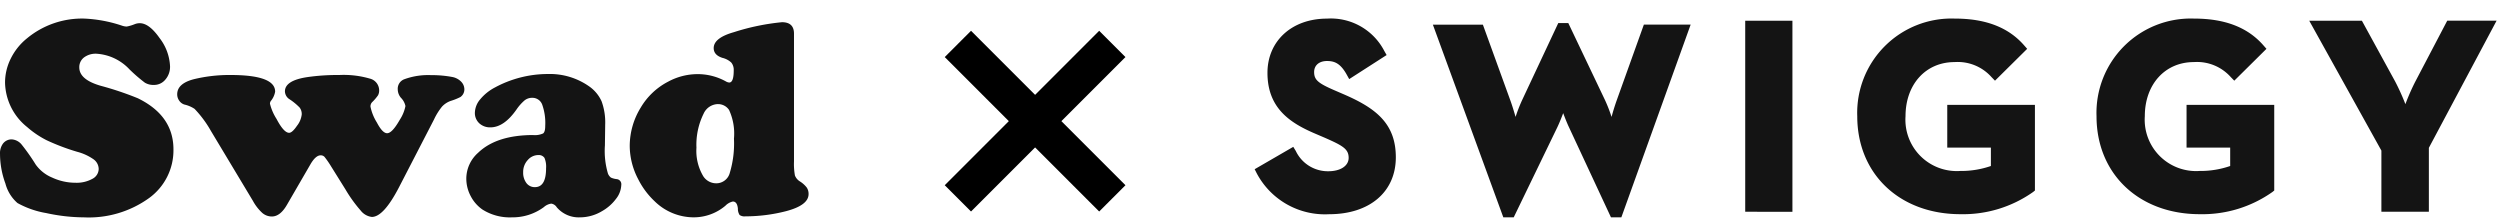 <svg xmlns="http://www.w3.org/2000/svg" xmlns:xlink="http://www.w3.org/1999/xlink" width="269" height="24" viewBox="0 0 269 24"><defs><clipPath id="b"><rect width="269" height="24"/></clipPath></defs><g id="a" clip-path="url(#b)"><rect width="269" height="24" fill="rgba(255,255,255,0)"/><path d="M11.884-95.225a14.686,14.686,0,0,1,4.066.768,1.779,1.779,0,0,0,.482.09,4.536,4.536,0,0,0,.9-.271,1.446,1.446,0,0,1,.512-.09q1.009,0,2.131,1.6A5.345,5.345,0,0,1,21.1-90.089a2.092,2.092,0,0,1-.5,1.423,1.569,1.569,0,0,1-1.227.58,1.79,1.79,0,0,1-.979-.241,17.148,17.148,0,0,1-1.657-1.431,5.306,5.306,0,0,0-3.554-1.687,2.085,2.085,0,0,0-1.348.407,1.306,1.306,0,0,0-.5,1.069q0,1.31,2.3,1.973a33.776,33.776,0,0,1,3.991,1.34q3.84,1.867,3.84,5.5a6.341,6.341,0,0,1-2.62,5.241,11.109,11.109,0,0,1-7,2.078A19.382,19.382,0,0,1,7.772-74.3a9.684,9.684,0,0,1-3.087-1.077,4.2,4.2,0,0,1-1.3-2.1,9.328,9.328,0,0,1-.58-3.155,1.756,1.756,0,0,1,.3-1.114,1.157,1.157,0,0,1,.949-.482,1.5,1.5,0,0,1,1.1.587,22.008,22.008,0,0,1,1.491,2.123,4.093,4.093,0,0,0,1.77,1.4,5.941,5.941,0,0,0,2.507.557,3.49,3.49,0,0,0,1.807-.414,1.219,1.219,0,0,0,.693-1.062,1.3,1.3,0,0,0-.542-1.039,5.475,5.475,0,0,0-1.762-.813A23.541,23.541,0,0,1,7.833-82.13a9.915,9.915,0,0,1-2.108-1.423,6.278,6.278,0,0,1-2.379-4.789,5.8,5.8,0,0,1,.617-2.583A6.444,6.444,0,0,1,5.709-93.1,9.283,9.283,0,0,1,11.884-95.225ZM39.97-76.852l-1.551-2.485a9.588,9.588,0,0,0-.7-1.009.546.546,0,0,0-.414-.166q-.542,0-1.114.994L33.675-75.18q-.723,1.25-1.626,1.25a1.577,1.577,0,0,1-1.024-.384,5,5,0,0,1-1.009-1.3L25.5-83.132a11.841,11.841,0,0,0-1.762-2.379,3.333,3.333,0,0,0-1.1-.467,1.056,1.056,0,0,1-.55-.414,1.16,1.16,0,0,1-.218-.685q0-1.16,1.792-1.626a16.25,16.25,0,0,1,3.946-.452q4.8,0,4.8,1.792a2.143,2.143,0,0,1-.467,1.009.507.507,0,0,0-.09.286,5.468,5.468,0,0,0,.708,1.642q.783,1.491,1.355,1.491.331,0,.843-.753a2.4,2.4,0,0,0,.512-1.22,1.148,1.148,0,0,0-.226-.745,6.336,6.336,0,0,0-1.069-.881,1.04,1.04,0,0,1-.512-.858q0-1.175,2.41-1.536a22.772,22.772,0,0,1,3.434-.226,10.062,10.062,0,0,1,3.283.384A1.312,1.312,0,0,1,43.6-87.529a1.119,1.119,0,0,1-.12.557,5,5,0,0,1-.648.753.664.664,0,0,0-.166.467,5.182,5.182,0,0,0,.693,1.717q.6,1.145,1.1,1.145.542,0,1.37-1.461a4.194,4.194,0,0,0,.6-1.461,1.793,1.793,0,0,0-.482-.889,1.417,1.417,0,0,1-.346-.919A1.086,1.086,0,0,1,46.31-88.7,7.466,7.466,0,0,1,49.2-89.14a11.848,11.848,0,0,1,2.274.2,1.785,1.785,0,0,1,.934.489,1.181,1.181,0,0,1,.361.851,1,1,0,0,1-.422.813,6.381,6.381,0,0,1-1.054.422,2.365,2.365,0,0,0-.919.6,6.645,6.645,0,0,0-.873,1.4l-3.765,7.289q-1.657,3.193-2.922,3.193a1.793,1.793,0,0,1-1.2-.685A14.9,14.9,0,0,1,39.97-76.852ZM61.746-89.261a7.349,7.349,0,0,1,4.443,1.325,3.917,3.917,0,0,1,1.348,1.619,6.62,6.62,0,0,1,.384,2.507l-.03,2.244a8.573,8.573,0,0,0,.331,3.027,1.028,1.028,0,0,0,.316.422,2.056,2.056,0,0,0,.633.166.551.551,0,0,1,.482.633,2.556,2.556,0,0,1-.58,1.506,4.814,4.814,0,0,1-1.5,1.31,4.606,4.606,0,0,1-2.364.663,3.1,3.1,0,0,1-2.5-1.084.841.841,0,0,0-.587-.392,1.494,1.494,0,0,0-.8.376,5.652,5.652,0,0,1-3.419,1.1,5.505,5.505,0,0,1-3.193-.843,3.988,3.988,0,0,1-1.265-1.453,4.005,4.005,0,0,1-.467-1.875,3.726,3.726,0,0,1,1.265-2.771q1.973-1.9,5.9-1.913a2.145,2.145,0,0,0,1.1-.173q.226-.173.226-.806a5.892,5.892,0,0,0-.331-2.312A1.121,1.121,0,0,0,60.06-86.7a1.29,1.29,0,0,0-.806.271,5.058,5.058,0,0,0-.881.994q-1.34,1.913-2.8,1.913a1.693,1.693,0,0,1-1.2-.437A1.5,1.5,0,0,1,53.9-85.1a2.311,2.311,0,0,1,.58-1.446,5.129,5.129,0,0,1,1.574-1.265A11.991,11.991,0,0,1,61.746-89.261Zm-1.009,8.72A1.506,1.506,0,0,0,59.585-80a1.867,1.867,0,0,0-.489,1.3,1.845,1.845,0,0,0,.346,1.167,1.107,1.107,0,0,0,.919.444q1.2,0,1.2-2.033a2.408,2.408,0,0,0-.173-1.114A.732.732,0,0,0,60.737-80.541ZM88.237-93.6v13.75a6.921,6.921,0,0,0,.1,1.506,1.305,1.305,0,0,0,.55.648,2.792,2.792,0,0,1,.73.663,1.232,1.232,0,0,1,.188.693q0,1.2-2.425,1.837a17.6,17.6,0,0,1-4.367.557.934.934,0,0,1-.625-.143,1.21,1.21,0,0,1-.188-.685q-.075-.768-.542-.768a1.593,1.593,0,0,0-.8.452,5.284,5.284,0,0,1-3.419,1.25,6.023,6.023,0,0,1-4.2-1.732,8.5,8.5,0,0,1-1.777-2.394,7.747,7.747,0,0,1-.9-3.569,7.9,7.9,0,0,1,1.175-4.1,7.338,7.338,0,0,1,2.952-2.8,6.664,6.664,0,0,1,3.087-.813,6.254,6.254,0,0,1,3.132.783.836.836,0,0,0,.361.12q.482,0,.482-1.3a1.234,1.234,0,0,0-.264-.851,2.108,2.108,0,0,0-.941-.5q-.949-.3-.949-1.054,0-1.1,2.184-1.717a24.542,24.542,0,0,1,5.165-1.069Q88.237-94.833,88.237-93.6Zm-8.177,7.575a1.73,1.73,0,0,0-1.551,1.039,7.5,7.5,0,0,0-.768,3.644,5.327,5.327,0,0,0,.738,3.087,1.658,1.658,0,0,0,1.431.753,1.5,1.5,0,0,0,1.423-1.137,10.929,10.929,0,0,0,.444-3.667,6.059,6.059,0,0,0-.527-3.087A1.416,1.416,0,0,0,80.059-86.023Z" transform="translate(-2.803 97.225)" fill="#141414"/><path d="M145.581,54.772c3.489,1.5,5.652,3.155,5.652,6.8,0,3.72-2.819,6.124-7.179,6.124a8.3,8.3,0,0,1-7.782-4.392l-.229-.451,4.155-2.407.272.445a3.82,3.82,0,0,0,3.5,2.181c1.308,0,2.187-.579,2.187-1.442,0-.956-.636-1.314-2.6-2.176l-1-.428c-2.666-1.136-5.136-2.716-5.136-6.54,0-3.437,2.634-5.837,6.406-5.837a6.471,6.471,0,0,1,6.165,3.48l.25.441-4.026,2.587-.277-.5c-.673-1.2-1.307-1.446-2.112-1.446-.842,0-1.384.465-1.384,1.185,0,.827.4,1.19,2.141,1.945Zm29.408.7,2.933-8.178h5.034L175.5,68.03h-1.118l-4.525-9.71c-.211-.444-.427-1-.615-1.5-.191.507-.414,1.061-.625,1.506l-4.7,9.708H162.8L155.22,47.3H160.6l2.965,8.178c.189.521.383,1.158.553,1.748a16.11,16.11,0,0,1,.7-1.8l3.895-8.3h1.077l3.955,8.3a16.051,16.051,0,0,1,.7,1.8C174.606,56.634,174.8,56,174.989,55.476Zm13.838,11.959V46.874h5.08V67.435Zm21.74-6.908V55.932H220v9.214l-.2.161a13.064,13.064,0,0,1-7.817,2.385c-6.54,0-11.1-4.333-11.1-10.538a10.147,10.147,0,0,1,10.475-10.509c3.338,0,5.784.941,7.477,2.877l.331.378-3.463,3.428-.376-.387a4.866,4.866,0,0,0-3.97-1.615c-3.109,0-5.281,2.4-5.281,5.828a5.527,5.527,0,0,0,5.911,5.886,9.69,9.69,0,0,0,3.275-.533V60.528h-4.7Zm25.748,0V55.932h9.435v9.214l-.2.161a13.065,13.065,0,0,1-7.816,2.385c-6.539,0-11.106-4.333-11.106-10.538a10.148,10.148,0,0,1,10.474-10.509c3.339,0,5.786.941,7.48,2.877l.331.378-3.462,3.428-.377-.387a4.865,4.865,0,0,0-3.971-1.615c-3.108,0-5.279,2.4-5.279,5.828a5.527,5.527,0,0,0,5.911,5.886,9.687,9.687,0,0,0,3.275-.533V60.528h-4.7Zm28.051-13.653h5.311l-7.289,13.682v6.879h-5.108V60.849l-7.765-13.975h5.666l3.589,6.556a24.533,24.533,0,0,1,1.093,2.421,23.487,23.487,0,0,1,1.06-2.414Z" transform="translate(-1.042 -44.646)" fill="#141414"/><path d="M29.25,19.5H19.5v9.75h-3V19.5H6.75v-3H16.5V6.75h3V16.5h9.75Z" transform="translate(111.377 -12.421) rotate(45)" stroke="#000" stroke-width="1"/></g></svg>